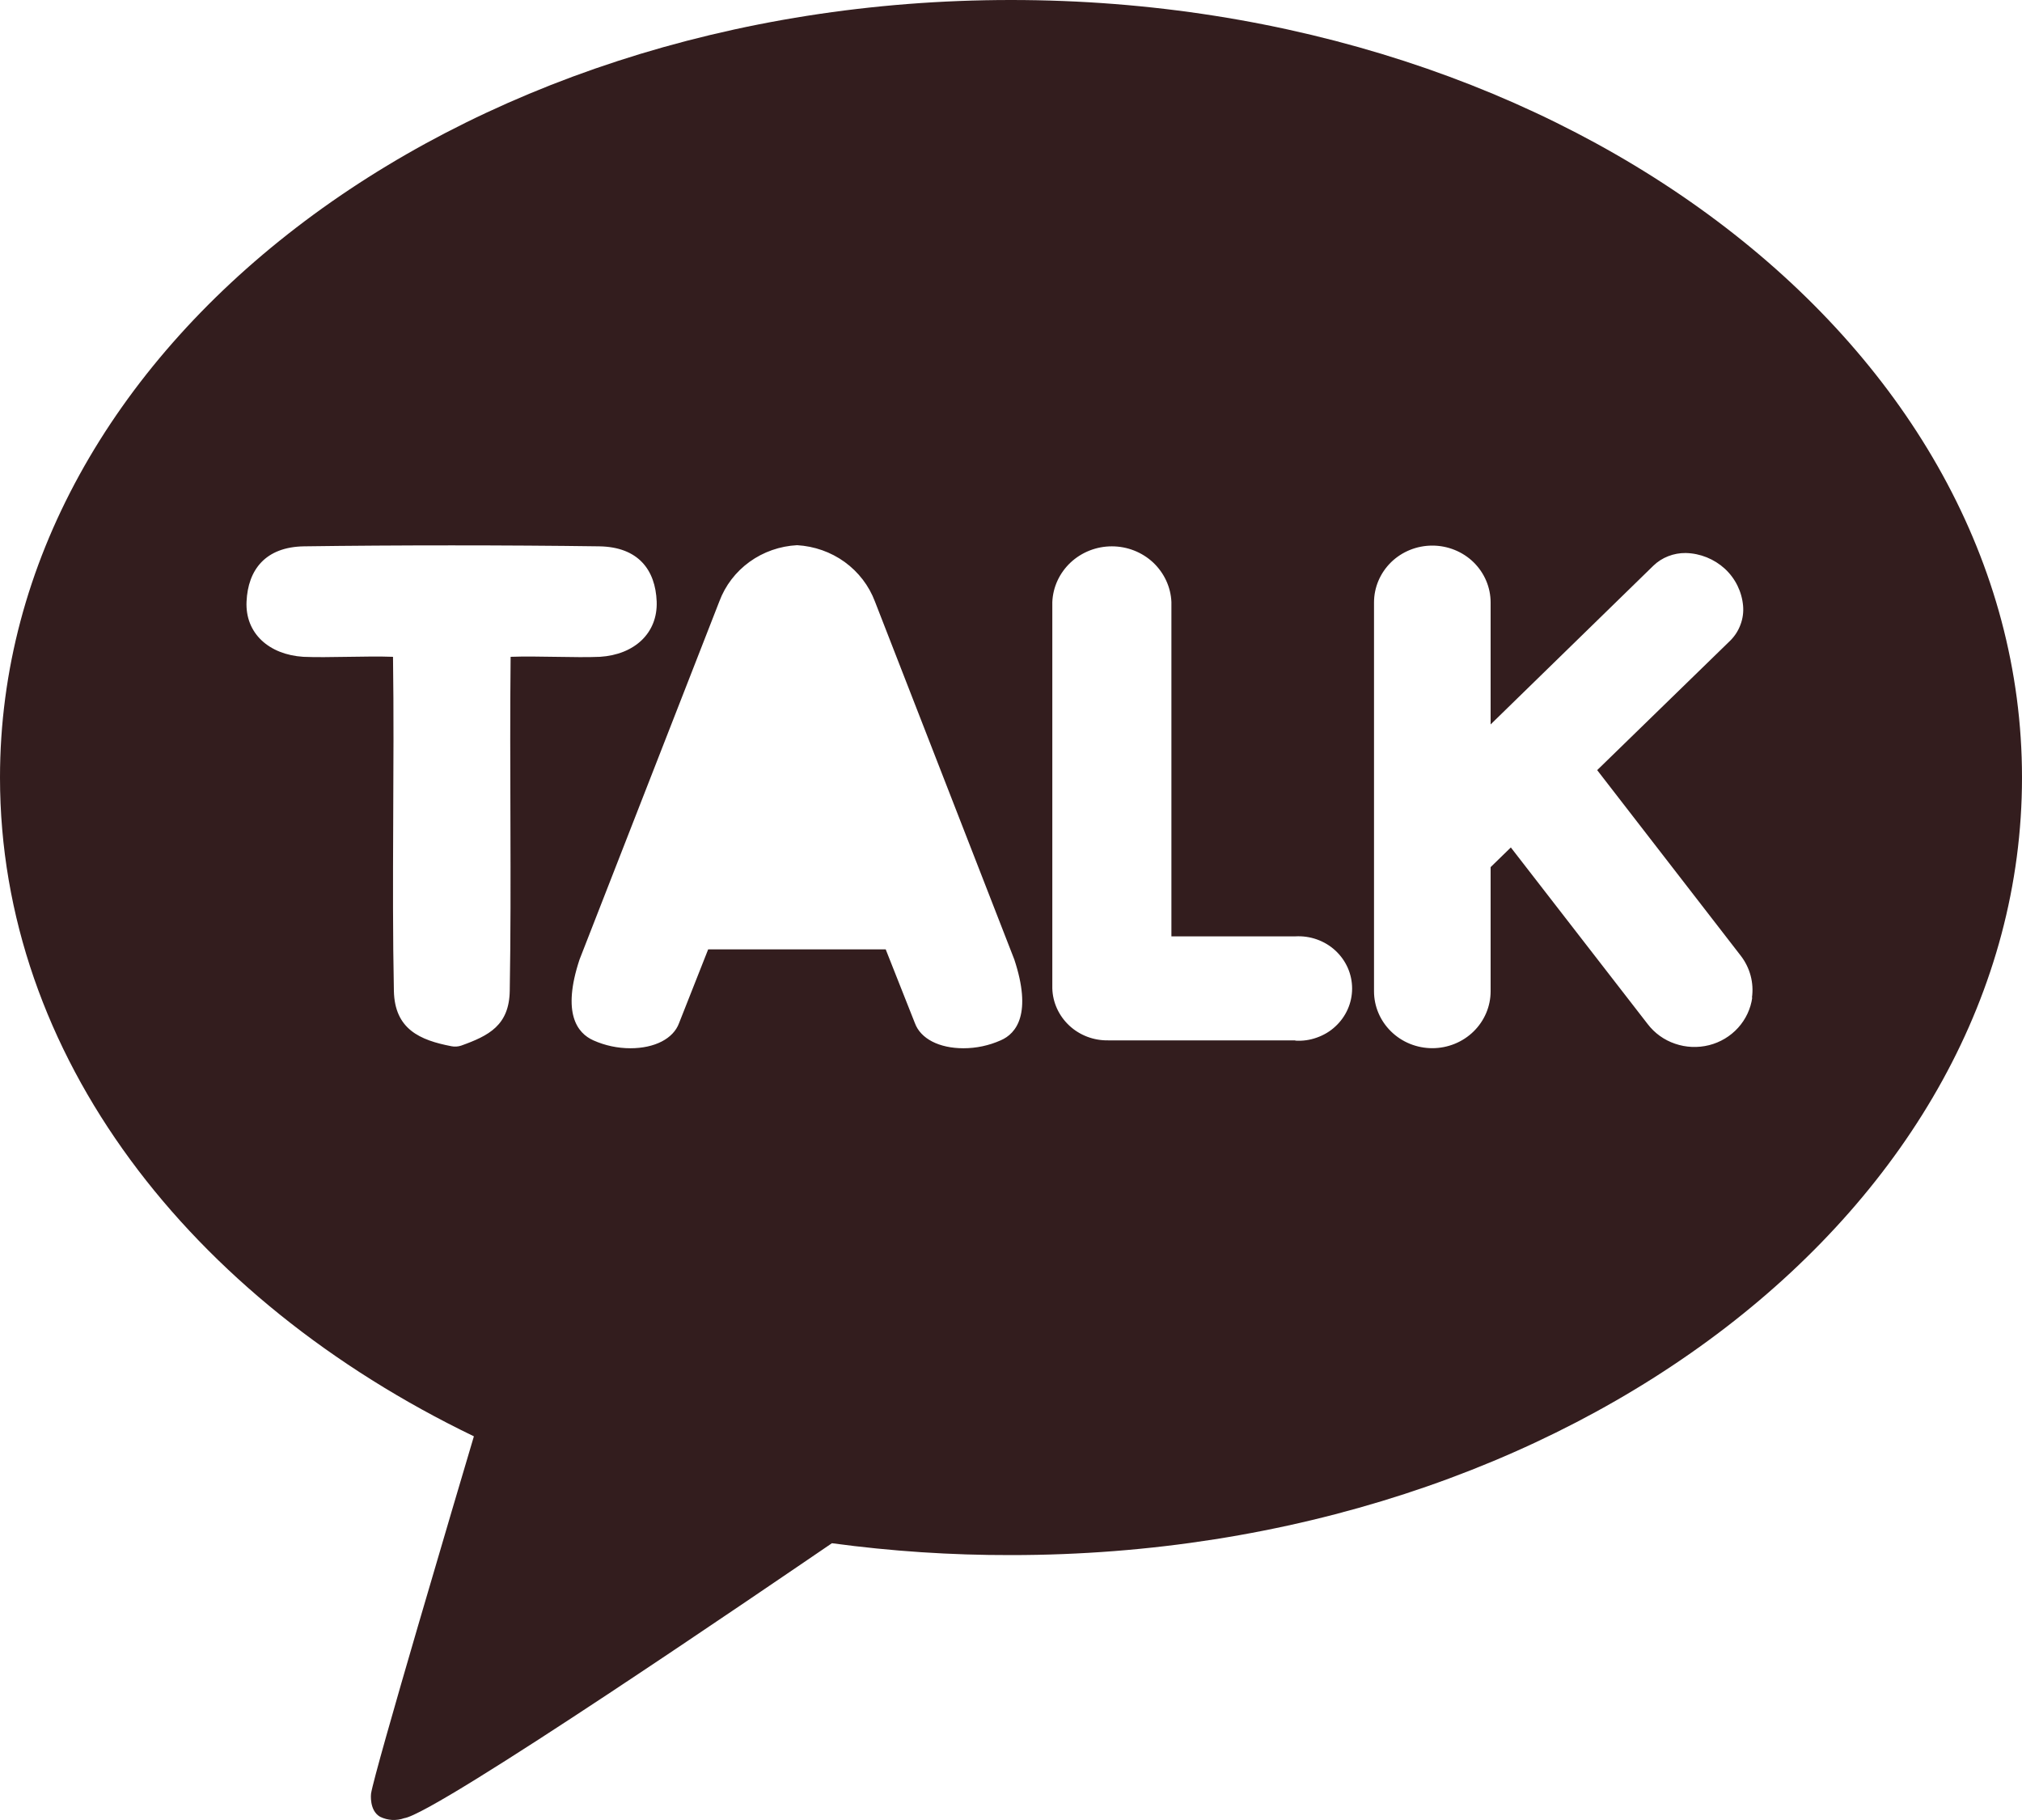 <svg width="30" height="27" viewBox="0 0 30 27" fill="none" xmlns="http://www.w3.org/2000/svg">
<path d="M15 0C6.715 0 0 5.164 0 11.535C0 15.654 2.808 19.272 7.031 21.308C6.802 22.081 5.554 26.28 5.505 26.61C5.505 26.61 5.475 26.858 5.639 26.952C5.694 26.979 5.755 26.995 5.816 26.999C5.878 27.002 5.939 26.994 5.997 26.973C6.47 26.909 11.478 23.483 12.343 22.894C13.223 23.013 14.111 23.072 15 23.07C23.285 23.07 30 17.906 30 11.535C30 5.164 23.285 0 15 0ZM7.576 9.744C7.558 11.376 7.591 13.092 7.563 14.698C7.555 15.212 7.252 15.365 6.842 15.512C6.796 15.527 6.746 15.531 6.698 15.521C6.229 15.431 5.856 15.268 5.844 14.7C5.811 13.095 5.854 11.376 5.831 9.744C5.435 9.729 4.869 9.76 4.501 9.744C3.991 9.712 3.636 9.395 3.658 8.924C3.679 8.453 3.938 8.114 4.51 8.105C5.863 8.086 7.539 8.086 8.892 8.105C9.469 8.114 9.725 8.454 9.743 8.924C9.76 9.394 9.411 9.712 8.902 9.744C8.538 9.76 7.975 9.729 7.576 9.744ZM14.846 15.434C14.673 15.511 14.485 15.551 14.295 15.551C13.934 15.551 13.659 15.41 13.574 15.178L13.141 14.084H10.507L10.075 15.178C9.991 15.408 9.715 15.551 9.353 15.551C9.164 15.551 8.976 15.511 8.804 15.434C8.564 15.327 8.335 15.032 8.598 14.236L10.673 8.921C10.76 8.687 10.916 8.483 11.121 8.335C11.326 8.187 11.572 8.101 11.827 8.088C12.082 8.103 12.327 8.189 12.532 8.337C12.737 8.486 12.893 8.689 12.981 8.923L15.049 14.234C15.313 15.032 15.084 15.333 14.846 15.434ZM19.219 15.434H16.442C16.227 15.438 16.019 15.359 15.864 15.214C15.709 15.069 15.618 14.87 15.613 14.661V8.932C15.622 8.71 15.719 8.5 15.884 8.345C16.049 8.191 16.268 8.105 16.496 8.105C16.725 8.105 16.944 8.191 17.109 8.345C17.273 8.5 17.371 8.71 17.38 8.932V13.891H19.219C19.327 13.885 19.435 13.9 19.537 13.936C19.639 13.972 19.733 14.028 19.811 14.1C19.89 14.173 19.953 14.26 19.996 14.357C20.039 14.454 20.061 14.559 20.061 14.665C20.061 14.771 20.039 14.875 19.996 14.972C19.953 15.069 19.89 15.157 19.811 15.229C19.733 15.302 19.639 15.357 19.537 15.393C19.435 15.43 19.327 15.445 19.219 15.438V15.434ZM25.998 14.798C25.975 14.965 25.902 15.121 25.788 15.247C25.674 15.373 25.524 15.463 25.358 15.505C25.191 15.547 25.015 15.54 24.853 15.484C24.69 15.429 24.549 15.327 24.446 15.192L22.416 12.572L22.116 12.864V14.706C22.116 14.929 22.025 15.144 21.863 15.302C21.701 15.461 21.48 15.55 21.251 15.55C21.021 15.55 20.801 15.461 20.639 15.302C20.477 15.144 20.386 14.929 20.386 14.706V8.938C20.386 8.714 20.477 8.5 20.639 8.341C20.801 8.183 21.021 8.094 21.251 8.094C21.48 8.094 21.701 8.183 21.863 8.341C22.025 8.5 22.116 8.714 22.116 8.938V10.747L24.531 8.392C24.594 8.331 24.669 8.283 24.752 8.251C24.834 8.219 24.922 8.203 25.011 8.204C25.227 8.209 25.433 8.293 25.591 8.437C25.748 8.582 25.844 8.779 25.862 8.989C25.87 9.083 25.857 9.177 25.824 9.265C25.792 9.354 25.74 9.435 25.673 9.502L23.697 11.425L25.827 14.178C25.965 14.357 26.025 14.581 25.993 14.803L25.998 14.798Z" fill="#331D1E"/>
</svg>
